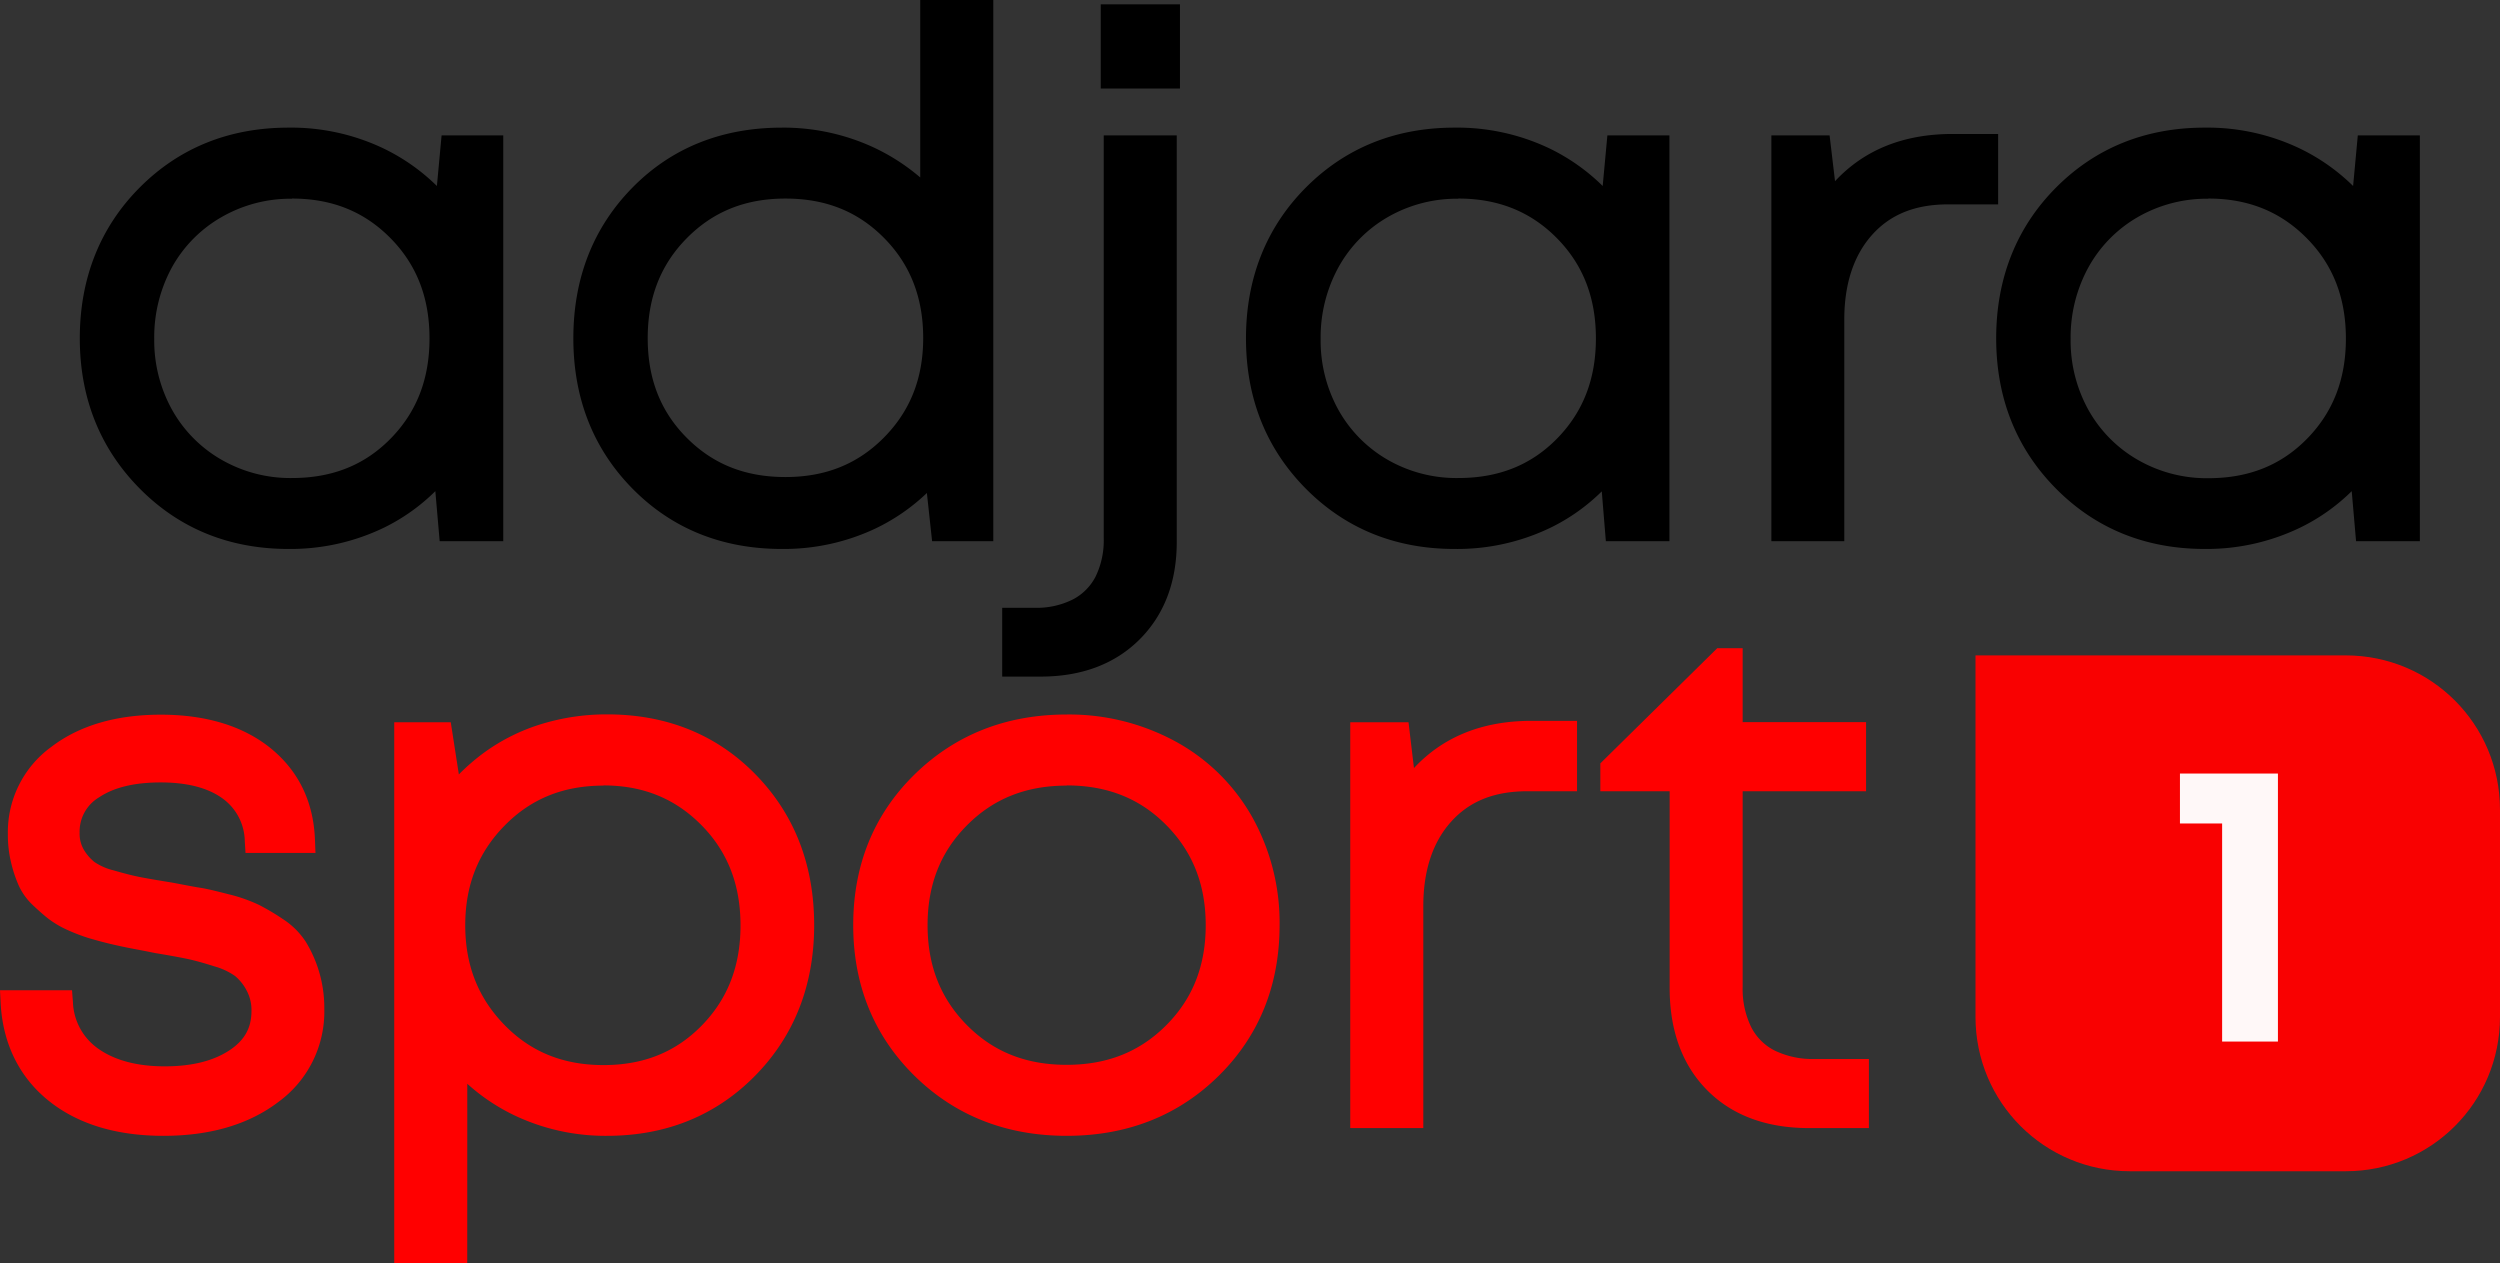 <svg Googl="true" version="1.1" viewBox="0 0 574.91 290.55" xmlns="http://www.w3.org/2000/svg">
 <rect x="0" y="0" width="574.91" height="290.55" fill="#333333" stroke="none"/>
 <defs>
  <style>.cls-1{fill:#fff;}.cls-2{fill:red;}</style>
 </defs>
 <g transform="translate(-553.69 134.96)">
  <g data-name="Layer 2">
   <g fill="#f00" data-name="Layer 1">
    <path class="cls-2" d="m591.3 123.36q-15.42 0-24.65-7.46t-9.89-20.27h10.86a16.51 16.51 0 0 0 7.14 13q6.48 4.55 16.86 4.54 10.21 0 16.54-4.21t6.32-11.35a12.47 12.47 0 0 0-1.48-6.12 13.65 13.65 0 0 0-3.4-4.21 18.39 18.39 0 0 0-5.76-2.76q-3.81-1.22-6.48-1.78t-7.54-1.38q-3.26-0.64-5.11-1c-1.25-0.22-2.89-0.57-5-1.06s-3.67-0.91-4.86-1.29a41.14 41.14 0 0 1-4.3-1.71 19 19 0 0 1-4-2.35q-1.55-1.22-3.33-2.92a11.46 11.46 0 0 1-2.67-3.72 27.41 27.41 0 0 1-1.55-4.68 24.46 24.46 0 0 1-0.65-5.75 21.39 21.39 0 0 1 8.95-17.88q8.91-6.81 23.43-6.81t23.27 7.09q8.75 7.06 9.24 19.06h-10.38a15.16 15.16 0 0 0-6.32-12q-5.84-4.22-15.89-4.22-9.9 0-15.73 3.89a12.08 12.08 0 0 0-5.84 10.54 10.07 10.07 0 0 0 1.38 5.35 13 13 0 0 0 3.16 3.65 16.53 16.53 0 0 0 5.43 2.45c2.44 0.71 4.46 1.22 6.08 1.54s4.11 0.76 7.46 1.3l6.65 1.16q2.26 0.4 6.32 1.46a33.37 33.37 0 0 1 6.33 2.19 48.59 48.59 0 0 1 5.19 3.08 14.86 14.86 0 0 1 4.45 4.37 26.38 26.38 0 0 1 3.82 14 22.85 22.85 0 0 1-9.41 19q-9.41 7.26-24.64 7.26z"/>
    <path class="cls-2" d="m693.28 32.23q19.46 0 32.11 13t12.61 32.56q0 19.62-12.73 32.59t-32 13a45.72 45.72 0 0 1-19.78-4.3 42.07 42.07 0 0 1-15.23-12.08v45.7h-11v-118.7h7.62l2.44 15.72a45.77 45.77 0 0 1 9.48-9.32 41.24 41.24 0 0 1 12.2-6.06 48.17 48.17 0 0 1 14.28-2.11zm-0.81 80.59q14.91 0 24.65-10t9.72-25.06q0-15.08-9.72-25.05t-24.65-10q-14.93 0-24.81 10t-9.89 25q0 14.92 9.89 25t24.81 10.11z"/>
    <path class="cls-2" d="m831.91 110.38q-13.12 13-32.91 13t-33-13-13.21-32.59 13.21-32.59 33-13a48.19 48.19 0 0 1 23.59 5.84 41.74 41.74 0 0 1 16.54 16.29 46.83 46.83 0 0 1 5.92 23.43q0 19.65-13.14 32.62zm-57.91-7.53q9.88 10 25 10t25-10 9.89-25.06-9.89-25.05q-9.9-10-25-10t-25 10-9.89 25.05 9.89 25.06z"/>
    <path class="cls-2" d="m905.85 33.69h7.62v10.38h-8.59q-12.5 0-19.62 7.94t-7.14 21.41v48.15h-11v-87.57h7.88l1.78 15.07q9.61-15.37 29.07-15.38z"/>
    <path class="cls-2" d="m971 111.36h9.56v10.21h-10.84q-13.62 0-21.4-7.86t-7.79-21.48v-48.16h-15.93v-2.27l25.17-24.8h1.79v17h28.37v10h-28.37v47.9a22.57 22.57 0 0 0 2.27 10.54 15.16 15.16 0 0 0 6.65 6.65 22.66 22.66 0 0 0 10.52 2.27z"/>
    <path d="m983.47 124.46h-13.75c-9.84 0-17.73-2.94-23.45-8.72s-8.62-13.69-8.62-23.51v-45.23h-15.94v-6.41l26.88-26.48h5.85v17h28.38v15.89h-28.38v45a19.94 19.94 0 0 0 1.95 9.21 12.27 12.27 0 0 0 5.41 5.42 20 20 0 0 0 9.22 1.94h12.45zm-54.14-83.28h14.09v51.05c0 8.36 2.27 14.73 7 19.45s11 7 19.35 7h8v-4.45h-6.77a25.57 25.57 0 0 1-11.87-2.59 18.13 18.13 0 0 1-7.88-7.88 25.6 25.6 0 0 1-2.6-11.87v-50.71h28.38v-4.28h-28.36v-14.78zm-48.33 83.28h-16.8v-93.33h13.4l1.25 10.54c6.71-7.21 15.76-10.86 27-10.86h10.5v16.19h-11.47c-7.54 0-13.25 2.29-17.48 7s-6.4 11.22-6.4 19.42zm-11-5.77h5.26v-45.27c0-9.67 2.65-17.52 7.87-23.33s12.63-8.91 21.77-8.91h5.7v-4.6h-4.73c-12 0-20.71 4.59-26.58 14l-4.34 7-2.47-20.68h-2.48zm-71 7.55c-13.91 0-25.69-4.64-35-13.8s-14.1-20.82-14.1-34.65 4.74-25.48 14.1-34.65 21.11-13.79 35-13.79a51.22 51.22 0 0 1 25 6.19 44.84 44.84 0 0 1 17.66 17.4 49.85 49.85 0 0 1 6.29 24.85c0 13.82-4.71 25.48-14 34.65-9.28 9.16-21.04 13.8-34.95 13.8zm0-91.12c-12.52 0-22.65 4-31 12.14s-12.35 18.15-12.35 30.53 4 22.38 12.35 30.54 18.46 12.14 31 12.14 22.62-4 30.89-12.14c8.26-8.15 12.27-18.14 12.27-30.54a44.12 44.12 0 0 0-5.54-22 39.09 39.09 0 0 0-15.42-15.19 45.51 45.51 0 0 0-22.2-5.48zm0 80.58c-10.81 0-19.9-3.64-27-10.82s-10.73-16.29-10.73-27.09 3.61-19.9 10.73-27.08 16.21-10.82 27-10.82 19.89 3.64 27 10.82 10.74 16.29 10.74 27.08-3.61 19.91-10.74 27.09-16.2 10.82-27 10.82zm0-70c-9.34 0-16.84 3-22.92 9.11s-9.08 13.64-9.08 22.98 3 16.88 9.06 23c6.08 6.14 13.58 9.12 22.92 9.12s16.83-3 22.92-9.12 9.06-13.67 9.06-23-3-16.87-9.06-23-13.56-9.13-22.9-9.13zm-137.86 109.89h-16.79v-124.46h13l1.86 12a48.31 48.31 0 0 1 5.88-5.07 44.44 44.44 0 0 1 13.09-6.51 51.27 51.27 0 0 1 15.12-2.23c13.72 0 25.21 4.66 34.17 13.84s13.45 20.84 13.45 34.63-4.56 25.45-13.56 34.61-20.47 13.84-34.08 13.84a48.76 48.76 0 0 1-21-4.57 45.45 45.45 0 0 1-11.13-7.4zm-11-5.77h5.25v-51.13l5.15 6.5a39.42 39.42 0 0 0 14.21 11.26 43 43 0 0 0 18.55 4c12.17 0 22-4 30-12.11s11.9-18.16 11.9-30.57-3.87-22.41-11.83-30.57-17.77-12.1-30-12.1a45.21 45.21 0 0 0-13.42 2 38.41 38.41 0 0 0-11.39 5.65 43 43 0 0 0-8.89 8.73l-4.1 5.43-3.1-20h-2.26zm42.35-34.12c-10.7 0-19.74-3.67-26.86-10.91s-10.72-16.31-10.72-27 3.6-19.76 10.72-27 16.16-10.91 26.86-10.91 19.69 3.65 26.71 10.84 10.53 16.28 10.53 27.07-3.55 19.89-10.55 27.07-16 10.84-26.71 10.84zm0-70c-9.23 0-16.67 3-22.75 9.19s-9.06 13.7-9.06 22.94 3 16.75 9.06 22.95 13.52 9.19 22.75 9.19 16.61-3 22.58-9.1 8.91-13.68 8.91-23-2.91-16.89-8.91-23-13.38-9.21-22.6-9.21zm-101.19 80.54c-10.9 0-19.8-2.73-26.46-8.1s-10.49-13-11-22.37l-0.15-3h16.56l0.21 2.66a13.67 13.67 0 0 0 5.91 10.83c3.81 2.66 8.93 4 15.21 4s11.23-1.26 14.94-3.73c3.44-2.3 5-5.14 5-9a9.5 9.5 0 0 0-1.11-4.7 10.88 10.88 0 0 0-2.66-3.34 15.47 15.47 0 0 0-4.75-2.22c-2.42-0.77-4.51-1.35-6.2-1.71s-4.22-0.82-7.42-1.35c-2.22-0.45-3.91-0.77-5.13-1s-3-0.59-5.11-1.09-3.82-1-5.08-1.36a43.11 43.11 0 0 1-4.63-1.76 22.56 22.56 0 0 1-4.65-2.71c-1.09-0.86-2.28-1.91-3.53-3.1a14.38 14.38 0 0 1-3.32-4.66 30.27 30.27 0 0 1-1.7-5.18 27 27 0 0 1-0.73-6.43 24.22 24.22 0 0 1 10-20.13c6.43-4.91 14.9-7.4 25.18-7.4s18.79 2.55 25.12 7.61c6.49 5.22 10 12.35 10.32 21.18l0.12 3h-16.09l-0.17-2.7a12.33 12.33 0 0 0-5.13-9.84c-3.37-2.44-8.15-3.67-14.2-3.67s-10.74 1.14-14.13 3.4a9.15 9.15 0 0 0-4.52 8.18 7.29 7.29 0 0 0 0.95 3.86 10.48 10.48 0 0 0 2.46 2.86 13.48 13.48 0 0 0 4.47 1.94c2.33 0.68 4.3 1.18 5.85 1.49s4.1 0.75 7.35 1.27c3 0.56 5.19 1 6.7 1.23s3.73 0.78 6.54 1.5a36.14 36.14 0 0 1 6.88 2.41 52.4 52.4 0 0 1 5.51 3.26 17.83 17.83 0 0 1 5.29 5.23 29 29 0 0 1 3 6.67 29.27 29.27 0 0 1 1.27 8.82 25.69 25.69 0 0 1-10.53 21.34c-6.8 5.18-15.68 7.81-26.44 7.81zm-31.37-27.73a22.87 22.87 0 0 0 8.53 15.14c5.61 4.53 13.29 6.82 22.84 6.82s17.16-2.22 22.89-6.62a20 20 0 0 0 8.27-16.76 23.54 23.54 0 0 0-1-7.07 23 23 0 0 0-2.36-5.33 12.32 12.32 0 0 0-3.62-3.52 46.23 46.23 0 0 0-4.88-2.9 30.74 30.74 0 0 0-5.76-2c-2.63-0.68-4.68-1.16-6.11-1.41l-6.66-1.22c-3.26-0.53-5.81-1-7.5-1.31s-3.84-0.88-6.32-1.6a18.9 18.9 0 0 1-6.39-2.92 15.86 15.86 0 0 1-3.86-4.41 13 13 0 0 1-1.79-6.85 14.85 14.85 0 0 1 7.12-12.94c4.36-2.9 10.18-4.37 17.33-4.37s13.2 1.6 17.58 4.76a17.6 17.6 0 0 1 7.18 11.45h4.67a21.08 21.08 0 0 0-7.89-13.92c-5.29-4.26-12.51-6.41-21.46-6.41s-16.28 2.09-21.68 6.21a18.51 18.51 0 0 0-7.79 15.55 21.33 21.33 0 0 0 0.57 5.07 24.89 24.89 0 0 0 1.38 4.22 8.65 8.65 0 0 0 2 2.81c1.13 1.07 2.17 2 3.12 2.74a17.17 17.17 0 0 0 3.46 2 36.64 36.64 0 0 0 4 1.59c1.11 0.35 2.67 0.77 4.66 1.24s3.59 0.81 4.77 1 3 0.55 5.18 1c3.24 0.54 5.75 1 7.57 1.39a69.87 69.87 0 0 1 6.77 1.86 20.81 20.81 0 0 1 6.66 3.2 16.46 16.46 0 0 1 4.14 5.09 15.35 15.35 0 0 1 1.82 7.47c0 5.75-2.56 10.38-7.61 13.74-4.68 3.14-10.76 4.7-18.14 4.7s-13.72-1.68-18.52-5a18.94 18.94 0 0 1-8-12.45z"/>
   </g>
  </g>
  <g>
   <path d="m1093.1 15.757c19.666 2e-6 35.499 15.832 35.499 35.499v47.629c0 19.666-15.832 35.499-35.499 35.499h-49.617c-19.666 0-35.499-15.832-35.499-35.499v-83.127z" fill="#f00" opacity=".97"/>
   <path d="m1055 42.928h22.532v61.633h-12.832v-50.152h-9.7z" fill="#fff" opacity=".97"/>
   <path d="m1060.7-8.72c-13.6 0-25.12-4.68-34.24-13.91s-13.72-20.84-13.72-34.54 4.62-25.45 13.73-34.62c9.11-9.17 20.63-13.82 34.23-13.82a49.29 49.29 0 0 1 22.12 4.92 45.91 45.91 0 0 1 12 8.5l1.08-11.64h14.27v93.33h-14.67l-1-11.51a44.6 44.6 0 0 1-11.82 8.37 49.42 49.42 0 0 1-21.98 4.92zm0-91.12c-12.18 0-22 4-30.14 12.12-8.14 8.12-12 18.15-12 30.55s3.94 22.27 12.06 30.49 18 12.19 30.13 12.19a43.75 43.75 0 0 0 19.48-4.32 38.43 38.43 0 0 0 14.34-12l4.57-6.3 1.72 20.84h3.54v-81.79h-3.24l-1.91 20.59-4.49-6a40 40 0 0 0-14.46-12 43.56 43.56 0 0 0-19.6-4.37zm0.81 80.58a37.54 37.54 0 0 1-19.12-5 35.88 35.88 0 0 1-13.47-13.7 38.54 38.54 0 0 1-4.83-19.16 39.08 39.08 0 0 1 4.82-19.24 35.73 35.73 0 0 1 13.48-13.7 37.44 37.44 0 0 1 19.12-5c10.81 0 19.85 3.65 26.87 10.84 7.02 7.19 10.55 16.26 10.55 27.05s-3.55 19.89-10.55 27.07-16.06 10.84-26.87 10.84zm0-70a31.76 31.76 0 0 0-16.22 4.23 30.1 30.1 0 0 0-11.34 11.55 33.49 33.49 0 0 0-4.09 16.44 32.87 32.87 0 0 0 4.09 16.34 30.19 30.19 0 0 0 11.34 11.48 31.76 31.76 0 0 0 16.22 4.23c9.33 0 16.77-3 22.74-9.1s8.91-13.68 8.91-23-2.91-16.89-8.91-23-13.41-9.21-22.74-9.21zm-83.7 78.76h-16.77v-93.33h13.39l1.25 10.54c6.7-7.21 15.75-10.86 27-10.86h10.51v16.19h-11.51c-7.53 0-13.25 2.29-17.47 7s-6.4 11.28-6.4 19.48zm-11-5.77h5.23v-45.27c0-9.67 2.65-17.52 7.87-23.33 5.22-5.81 12.63-8.91 21.77-8.91h5.71v-4.6h-4.74c-12 0-20.7 4.59-26.57 14l-4.35 7-2.45-20.68h-2.5zm-78.63 7.55c-13.6 0-25.12-4.68-34.24-13.91s-13.72-20.84-13.72-34.54 4.62-25.45 13.73-34.62c9.11-9.17 20.63-13.82 34.23-13.82a49.29 49.29 0 0 1 22.12 4.92 45.91 45.91 0 0 1 11.95 8.5l1.08-11.64h14.27v93.33h-14.62l-0.94-11.46a44.6 44.6 0 0 1-11.82 8.37 49.39 49.39 0 0 1-22.04 4.87zm0-91.12c-12.17 0-22 4-30.14 12.12-8.14 8.12-12 18.15-12 30.55s3.94 22.27 12.06 30.49 18 12.19 30.13 12.19a43.75 43.75 0 0 0 19.48-4.32 38.43 38.43 0 0 0 14.34-12l4.57-6.3 1.72 20.84h3.54v-81.79h-3.24l-1.91 20.59-4.49-6a40 40 0 0 0-14.46-12 43.56 43.56 0 0 0-19.6-4.37zm0.86 80.58a37.54 37.54 0 0 1-19.12-5 35.88 35.88 0 0 1-13.52-13.7 38.54 38.54 0 0 1-4.83-19.16 39.08 39.08 0 0 1 4.82-19.24 35.8 35.8 0 0 1 13.48-13.7 37.44 37.44 0 0 1 19.12-5c10.81 0 19.85 3.65 26.87 10.84 7.02 7.19 10.55 16.26 10.55 27.05s-3.55 19.89-10.55 27.07-16.06 10.84-26.82 10.84zm0-70a31.76 31.76 0 0 0-16.22 4.23 30.1 30.1 0 0 0-11.34 11.55 33.49 33.49 0 0 0-4.09 16.44 32.87 32.87 0 0 0 4.09 16.34 30.26 30.26 0 0 0 11.34 11.48 31.76 31.76 0 0 0 16.22 4.19c9.33 0 16.77-3 22.74-9.1s8.91-13.68 8.91-23-2.91-16.89-8.91-23-13.46-9.17-22.74-9.17zm-96 109.89h-8.88v-15.82h7.42a18.53 18.53 0 0 0 8.85-1.93 12.24 12.24 0 0 0 5.22-5.27 19 19 0 0 0 1.86-8.73v-92.71h16.79v93.52c0 9.18-2.87 16.72-8.54 22.39-5.67 5.67-13.36 8.55-22.72 8.55zm-3.11-5.77h3.11c7.93 0 14-2.24 18.64-6.86 4.64-4.62 6.86-10.6 6.86-18.31v-87.75h-5.3v86.94a24.45 24.45 0 0 1-2.52 11.38 18 18 0 0 1-7.59 7.7 24.22 24.22 0 0 1-11.59 2.61h-1.65zm35.11-129.46h-18.22v-19.36h18.22zm-12.48-5.77h6.72v-7.85h-6.72zm-79.06 111.65c-13.72 0-25.26-4.65-34.32-13.83s-13.64-20.81-13.64-34.62c0-13.81 4.56-25.44 13.55-34.61 8.99-9.17 20.59-13.83 34.41-13.83a49.42 49.42 0 0 1 20.74 4.39 47.05 47.05 0 0 1 11.07 7.07v-40.81h16.8v124.46h-14.07l-1.2-11.09a45.62 45.62 0 0 1-11.91 8.21 49.31 49.31 0 0 1-21.43 4.66zm0-91.12c-12.39 0-22.3 4-30.29 12.1-7.99 8.1-11.9 18.17-11.9 30.57s3.91 22.41 12 30.57 17.93 12.11 30.22 12.11a43.68 43.68 0 0 0 18.94-4.09 39.45 39.45 0 0 0 14.29-11.49l4.37-5.64 2.12 19.44h3.12v-112.92h-5.33v49.91l-5.09-6a40.32 40.32 0 0 0-14.12-10.68 43.55 43.55 0 0 0-18.33-3.88zm0.81 80.42c-10.7 0-19.71-3.62-26.78-10.75s-10.64-16.2-10.64-27 3.58-19.9 10.64-27.07c7.06-7.17 16.08-10.83 26.78-10.83s19.73 3.64 26.78 10.83c7.05 7.19 10.64 16.28 10.64 27.07s-3.58 19.74-10.64 26.92-16.05 10.83-26.78 10.83zm0-69.88c-9.23 0-16.64 3-22.67 9.1s-9 13.68-9 23 2.93 16.86 9 22.94 13.45 9 22.68 9 16.64-3 22.67-9.11 9-13.62 9-22.87-2.94-16.88-9-23-13.46-9.06-22.68-9.06zm-114.27 80.58c-13.6 0-25.12-4.68-34.24-13.91s-13.76-20.84-13.76-34.54 4.62-25.45 13.73-34.62c9.11-9.17 20.63-13.82 34.27-13.82a49.29 49.29 0 0 1 22.12 4.92 45.91 45.91 0 0 1 12 8.5l1.08-11.64h14.18v93.33h-14.62l-1-11.51a44.6 44.6 0 0 1-11.76 8.37 49.39 49.39 0 0 1-22 4.92zm0-91.12c-12.18 0-22 4-30.14 12.12-8.14 8.12-12 18.15-12 30.55s3.94 22.27 12.06 30.49 18 12.19 30.13 12.19a43.75 43.75 0 0 0 19.48-4.32 38.43 38.43 0 0 0 14.34-12l4.57-6.3 1.72 20.84h3.54v-81.79h-3.33l-1.91 20.59-4.49-6a40 40 0 0 0-14.46-12 43.56 43.56 0 0 0-19.51-4.37zm0.81 80.58a37.54 37.54 0 0 1-19.12-5 35.88 35.88 0 0 1-13.51-13.7 38.54 38.54 0 0 1-4.83-19.16 39.08 39.08 0 0 1 4.82-19.24 35.8 35.8 0 0 1 13.48-13.7 37.44 37.44 0 0 1 19.12-5c10.81 0 19.85 3.65 26.87 10.84 7.02 7.19 10.55 16.26 10.55 27.05s-3.55 19.89-10.55 27.07-16.06 10.84-26.87 10.84zm0-70a31.76 31.76 0 0 0-16.22 4.23 30.1 30.1 0 0 0-11.38 11.51 33.49 33.49 0 0 0-4.09 16.44 32.87 32.87 0 0 0 4.09 16.34 30.19 30.19 0 0 0 11.34 11.48 31.76 31.76 0 0 0 16.22 4.23c9.33 0 16.77-3 22.74-9.1s8.91-13.68 8.91-23-2.91-16.89-8.91-23-13.41-9.17-22.74-9.17zm477.63-11.7h8.75v87.55h-9.08l-1.29-15.73a41 41 0 0 1-15.41 12.89 46.3 46.3 0 0 1-20.75 4.63q-19.31 0-32.19-13.06t-12.89-32.49q0-19.61 12.89-32.59 12.89-12.98 32.19-13a46.26 46.26 0 0 1 20.83 4.62 42.67 42.67 0 0 1 15.51 12.92zm-37 78.8q15.07 0 24.81-10t9.75-25.01q0-15.08-9.73-25.05-9.73-9.97-24.81-10a34.47 34.47 0 0 0-17.67 4.62 32.79 32.79 0 0 0-12.4 12.64 36.14 36.14 0 0 0-4.46 17.84 35.67 35.67 0 0 0 4.46 17.75 32.93 32.93 0 0 0 12.41 12.61 34.47 34.47 0 0 0 17.67 4.62zm-58.83-79.11h7.62v10.38h-8.59q-12.5 0-19.62 7.94-7.12 7.94-7.13 21.41v48.15h-11v-87.57h7.94l1.79 15.07q9.54-15.37 28.99-15.38zm-76.69 0.31h8.76v87.55h-9.09l-1.29-15.73a41 41 0 0 1-15.41 12.89 46.27 46.27 0 0 1-20.75 4.63q-19.31 0-32.19-13.06t-12.89-32.49q0-19.61 12.89-32.59 12.89-12.98 32.19-13a46.33 46.33 0 0 1 20.86 4.65 42.72 42.72 0 0 1 15.48 12.89zm-37 78.8q15.07 0 24.81-10t9.73-25.06q0-15.08-9.73-25.05-9.73-9.97-24.73-9.92a34.5 34.5 0 0 0-17.67 4.62 32.86 32.86 0 0 0-12.46 12.61 36.14 36.14 0 0 0-4.46 17.84 35.67 35.67 0 0 0 4.46 17.75 33 33 0 0 0 12.41 12.57 34.5 34.5 0 0 0 17.72 4.66zm-101.92 39.9v-10h4.54a21.34 21.34 0 0 0 10.22-2.27 15.11 15.11 0 0 0 6.4-6.48 21.61 21.61 0 0 0 2.19-10.06v-89.89h11v90.63q0 12.65-7.7 20.35-7.7 7.7-20.65 7.72zm22.7-135.22v-13.62h12.49v13.62zm-41.54-14.6h11v118.69h-8.59l-1.57-14.91a42.22 42.22 0 0 1-15.35 12.34 46.22 46.22 0 0 1-20.19 4.38q-19.46 0-32.27-13t-12.81-32.59q0-19.61 12.73-32.59 12.73-12.98 32.35-13a46.21 46.21 0 0 1 19.54 4.17 43 43 0 0 1 15.16 11.43zm-33.89 109.77q14.91 0 24.73-10t9.81-24.89q0-15.08-9.81-25.05-9.81-9.97-24.73-10-14.93 0-24.73 10-9.8 10-9.81 25.05 0 15.09 9.81 25t24.73 9.89zm-76.53-78.65h8.75v87.55h-9.08l-1.29-15.73a41 41 0 0 1-15.41 12.89 46.3 46.3 0 0 1-20.71 4.65q-19.3 0-32.19-13.06t-12.93-32.51q0-19.61 12.89-32.59 12.89-12.98 32.23-12.97a46.26 46.26 0 0 1 20.83 4.62 42.67 42.67 0 0 1 15.45 12.89zm-37 78.8q15.07 0 24.81-10t9.73-25.06q0-15.08-9.73-25.05-9.73-9.97-24.81-10a34.47 34.47 0 0 0-17.64 4.7 32.79 32.79 0 0 0-12.41 12.61 36.14 36.14 0 0 0-4.46 17.84 35.67 35.67 0 0 0 4.46 17.75 32.93 32.93 0 0 0 12.41 12.61 34.47 34.47 0 0 0 17.67 4.62z"/>
  </g>
 </g>
</svg>

